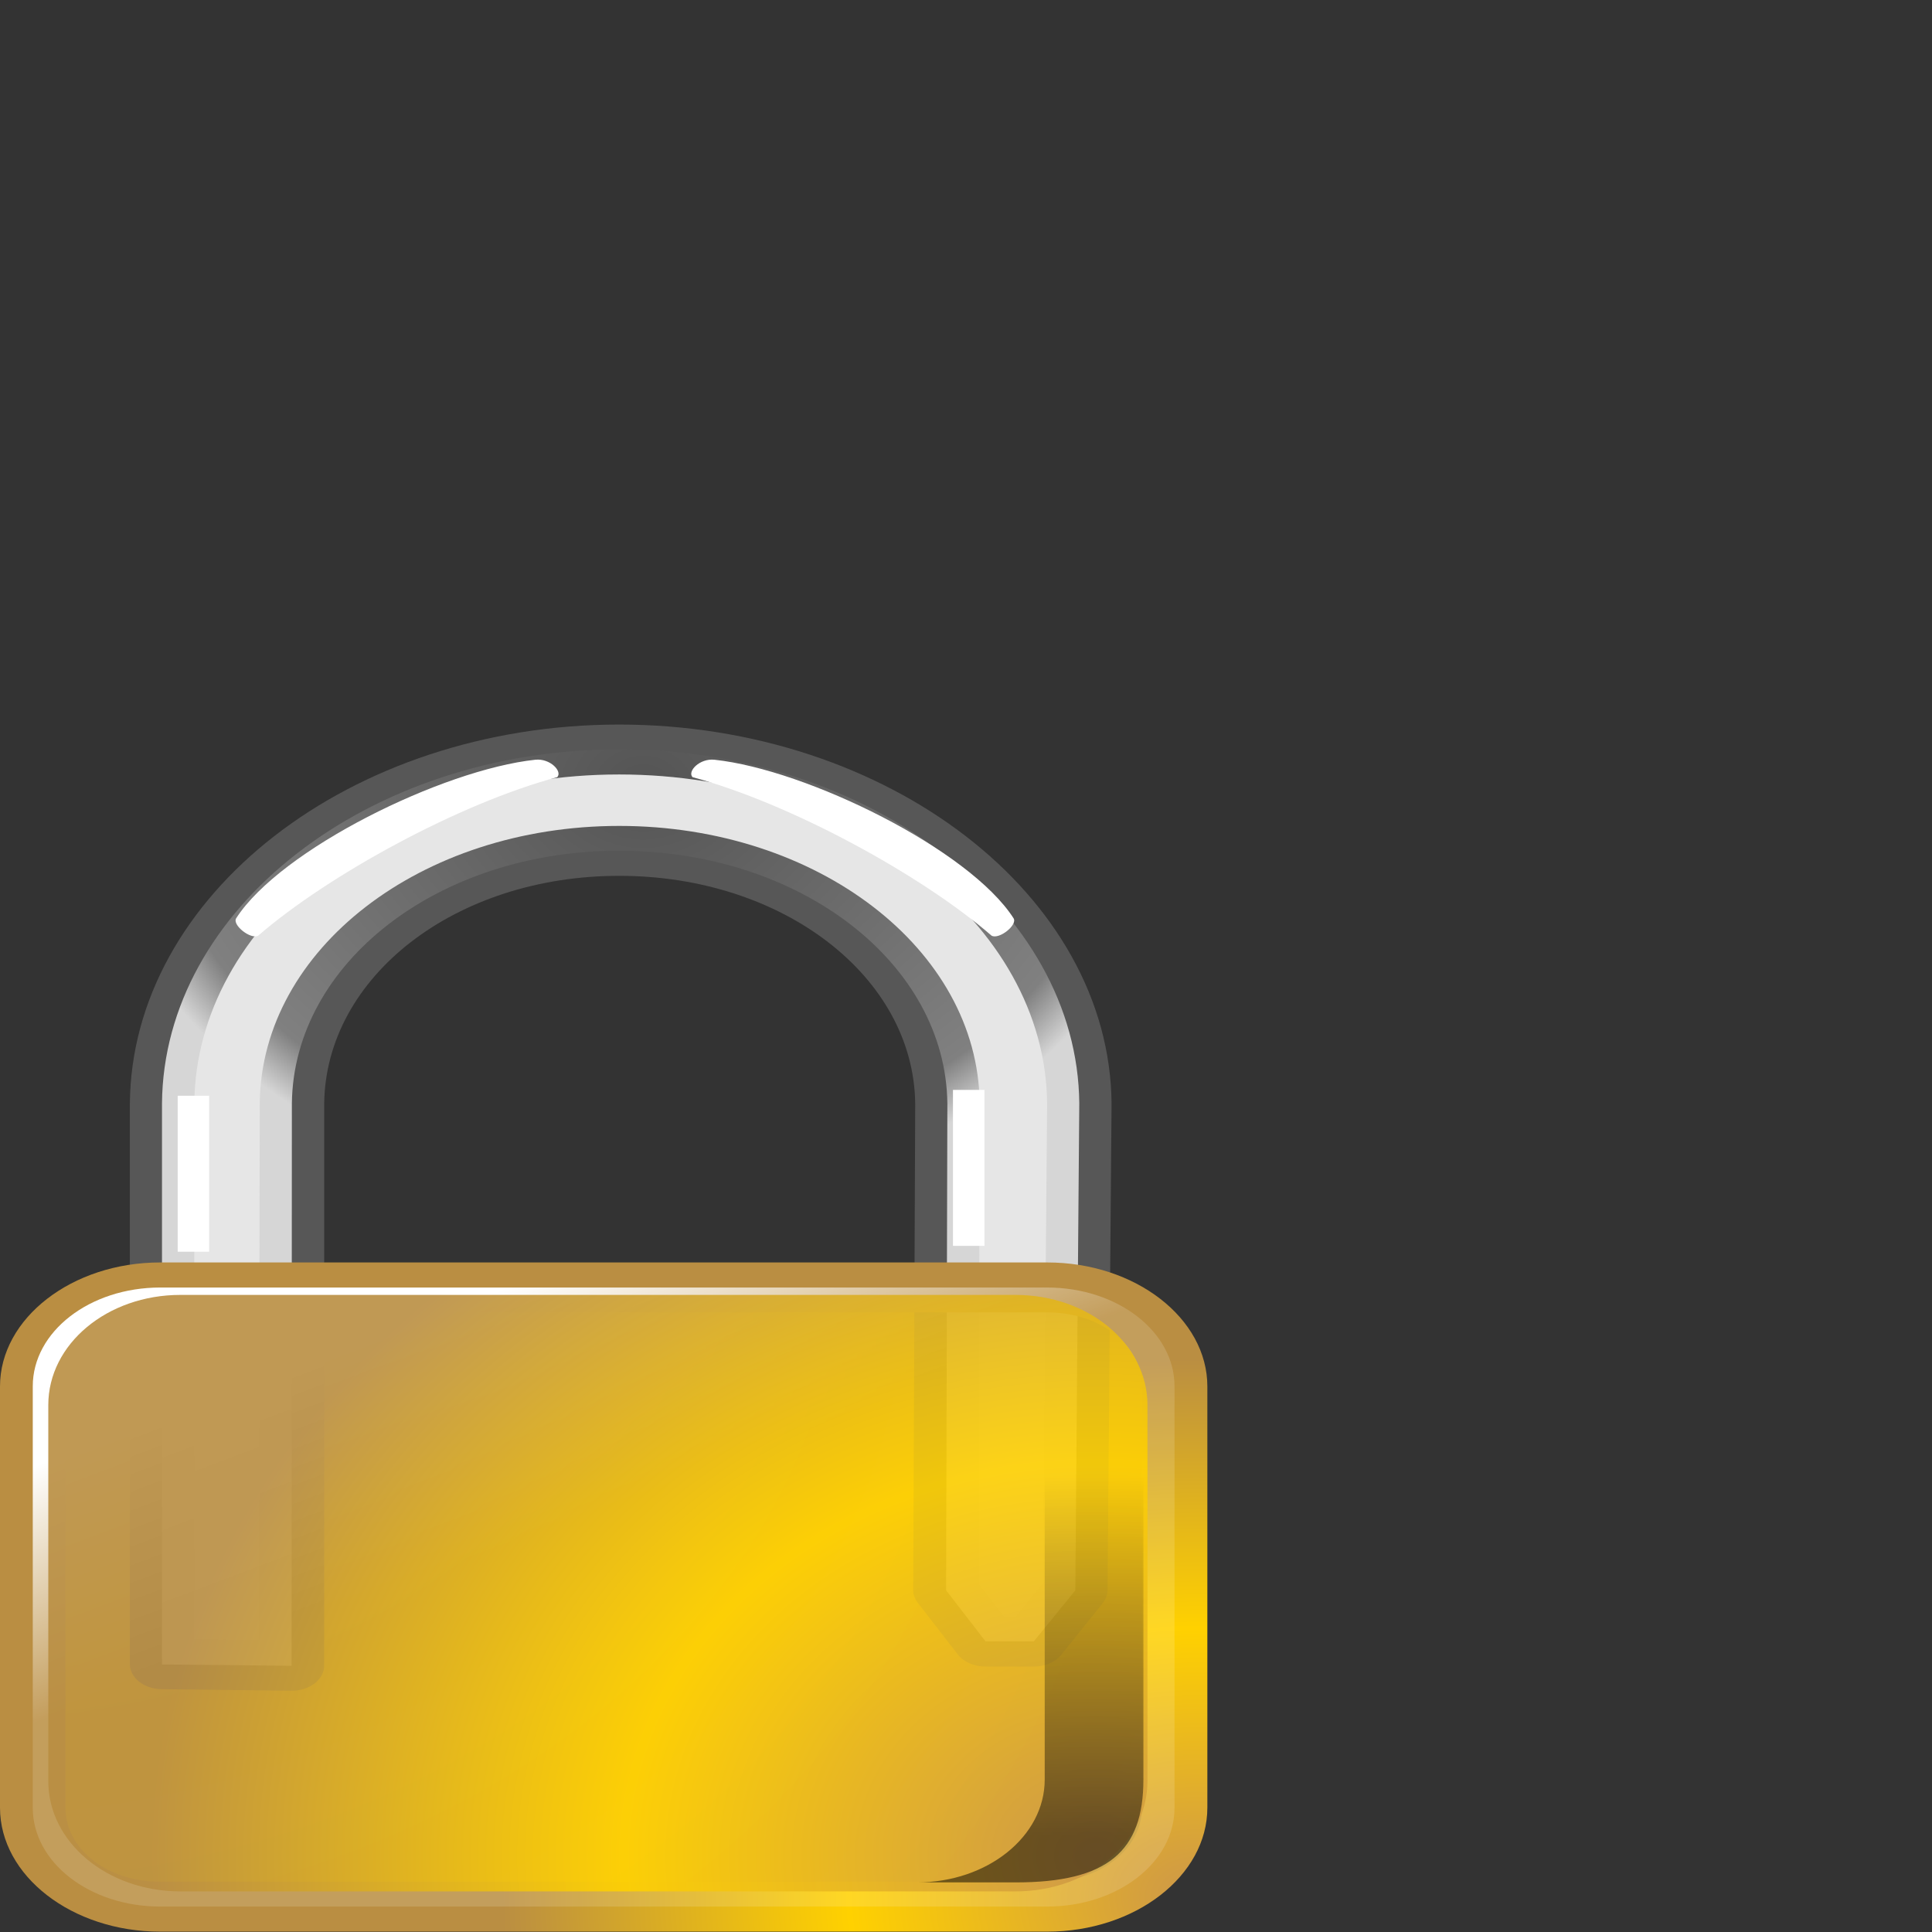 <?xml version="1.0" encoding="UTF-8" standalone="no"?>
<!-- This file was created using the SVG export filter from Karbon14, a free vector drawing app. -->

<!-- It is part of koffice, the free, integrated office suite for KDE (http://www.koffice.org/). -->

<svg
   xmlns:dc="http://purl.org/dc/elements/1.1/"
   xmlns:cc="http://creativecommons.org/ns#"
   xmlns:rdf="http://www.w3.org/1999/02/22-rdf-syntax-ns#"
   xmlns:svg="http://www.w3.org/2000/svg"
   xmlns="http://www.w3.org/2000/svg"
   xmlns:xlink="http://www.w3.org/1999/xlink"
   xmlns:sodipodi="http://sodipodi.sourceforge.net/DTD/sodipodi-0.dtd"
   xmlns:inkscape="http://www.inkscape.org/namespaces/inkscape"
   width="256"
   height="256"
   id="svg1"
   sodipodi:version="0.32"
   inkscape:version="0.47 r22583"
   sodipodi:docname="emblem-pagavcs-locked.svg"
   inkscape:output_extension="org.inkscape.output.svg.inkscape"
   version="1.0"
   inkscape:export-filename="/home/gg/locked.png"
   inkscape:export-xdpi="72"
   inkscape:export-ydpi="72">
  <rect width="100%" height="100%" fill="#333333" stroke="none"/>
  <sodipodi:namedview
     id="base"
     pagecolor="#ffffff"
     bordercolor="#666666"
     borderopacity="1.0"
     inkscape:pageopacity="0.0"
     inkscape:pageshadow="2"
     inkscape:zoom="2.8284271"
     inkscape:cx="69.795824"
     inkscape:cy="105.7186"
     inkscape:window-width="1241"
     inkscape:window-height="994"
     inkscape:window-x="115"
     inkscape:window-y="0"
     inkscape:current-layer="svg1"
     showgrid="true"
     width="256px"
     height="256px"
     inkscape:window-maximized="0">
    <inkscape:grid
       id="GridFromPre046Settings"
       type="xygrid"
       originx="0px"
       originy="0px"
       spacingx="1mm"
       spacingy="1mm"
       color="#0000ff"
       empcolor="#0000ff"
       opacity="0.2"
       empopacity="0.4"
       empspacing="5" />
  </sodipodi:namedview>
  <defs
     id="defs2">
    <inkscape:perspective
       sodipodi:type="inkscape:persp3d"
       inkscape:vp_x="0 : 128 : 1"
       inkscape:vp_y="0 : 1000 : 0"
       inkscape:vp_z="256 : 128 : 1"
       inkscape:persp3d-origin="128 : 85.333333 : 1"
       id="perspective48" />
    <radialGradient
       id="defitem0"
       gradientUnits="userSpaceOnUse"
       cx="14.173"
       cy="23.032"
       fx="8.181"
       fy="63.339"
       r="42.26">
      <stop
         stop-color="#cd9749"
         offset="0"
         stop-opacity="1"
         id="stop4" />
      <stop
         stop-color="#ffd100"
         offset="0.5"
         stop-opacity="1"
         id="stop5" />
      <stop
         stop-color="#ba8e42"
         offset="1"
         stop-opacity="1"
         id="stop6" />
    </radialGradient>
    <radialGradient
       id="defitem1"
       gradientUnits="userSpaceOnUse"
       cx="32.902"
       cy="55.798"
       fx="33.143"
       fy="55.557"
       r="16.875">
      <stop
         stop-color="#545454"
         offset="0"
         stop-opacity="1"
         id="stop8" />
      <stop
         stop-color="#808080"
         offset="0.882"
         stop-opacity="1"
         id="stop9" />
      <stop
         stop-color="#d6d6d6"
         offset="1"
         stop-opacity="1"
         id="stop10" />
    </radialGradient>
    <radialGradient
       id="defitem2"
       gradientUnits="userSpaceOnUse"
       cx="6.328"
       cy="30.264"
       fx="8.091"
       fy="63.376"
       r="34.321">
      <stop
         stop-color="#cd9749"
         offset="0"
         stop-opacity="1"
         id="stop12" />
      <stop
         stop-color="#ffd100"
         offset="0.5"
         stop-opacity="1"
         id="stop13" />
      <stop
         stop-color="#ba8e42"
         offset="1"
         stop-opacity="1"
         id="stop14" />
    </radialGradient>
    <linearGradient
       id="defitem3"
       gradientUnits="userSpaceOnUse"
       x1="21.487"
       y1="31.843"
       x2="25.551"
       y2="23.521">
      <stop
         stop-color="#ffffff"
         offset="0"
         stop-opacity="1"
         id="stop16" />
      <stop
         stop-color="#ffffff"
         offset="1"
         stop-opacity="0.137"
         id="stop17" />
    </linearGradient>
    <radialGradient
       id="defitem4"
       gradientUnits="userSpaceOnUse"
       cx="59.196"
       cy="27.437"
       fx="8.181"
       fy="63.339"
       r="44.698">
      <stop
         stop-color="#cd9749"
         offset="0"
         stop-opacity="1"
         id="stop19" />
      <stop
         stop-color="#ffd100"
         offset="0.5"
         stop-opacity="1"
         id="stop20" />
      <stop
         stop-color="#ba8e42"
         offset="1"
         stop-opacity="1"
         id="stop21" />
    </radialGradient>
    <linearGradient
       id="defitem6"
       gradientUnits="userSpaceOnUse"
       x1="45.406"
       y1="13.521"
       x2="45.406"
       y2="27.87">
      <stop
         stop-color="#000000"
         offset="0"
         stop-opacity="1"
         id="stop26" />
      <stop
         stop-color="#000000"
         offset="1"
         stop-opacity="0"
         id="stop27" />
    </linearGradient>
    <radialGradient
       inkscape:collect="always"
       xlink:href="#defitem1"
       id="radialGradient2430"
       gradientUnits="userSpaceOnUse"
       cx="32.902"
       cy="55.798"
       fx="33.143"
       fy="55.557"
       r="16.875" />
    <linearGradient
       inkscape:collect="always"
       xlink:href="#defitem6"
       id="linearGradient2448"
       gradientUnits="userSpaceOnUse"
       x1="45.406"
       y1="13.521"
       x2="45.406"
       y2="27.87"
       gradientTransform="matrix(2.364,0,0,-2.197,-31.104,277.15)" />
    <radialGradient
       inkscape:collect="always"
       xlink:href="#defitem4"
       id="radialGradient2455"
       gradientUnits="userSpaceOnUse"
       cx="46.532"
       cy="13.547"
       fx="46.532"
       fy="13.547"
       r="28.275"
       gradientTransform="matrix(2.449,0,0,-2.45,-33.574,282.535)" />
    <linearGradient
       inkscape:collect="always"
       xlink:href="#defitem3"
       id="linearGradient2462"
       gradientUnits="userSpaceOnUse"
       x1="21.487"
       y1="31.843"
       x2="25.551"
       y2="23.521"
       gradientTransform="matrix(2.364,0,0,-2.197,-31.104,277.15)" />
    <radialGradient
       inkscape:collect="always"
       xlink:href="#defitem2"
       id="radialGradient2465"
       gradientUnits="userSpaceOnUse"
       cx="50.275"
       cy="11.036"
       fx="50.275"
       fy="11.036"
       r="21.547"
       gradientTransform="matrix(2.364,0,0,-2.197,-31.104,277.15)" />
    <radialGradient
       inkscape:collect="always"
       xlink:href="#defitem0"
       id="radialGradient2476"
       gradientUnits="userSpaceOnUse"
       cx="14.173"
       cy="23.032"
       fx="8.181"
       fy="63.339"
       r="42.26"
       gradientTransform="matrix(2.364,0,0,-2.197,-31.104,277.15)" />
  </defs>
  <g
     id="g2478"
     transform="matrix(1.806,0,0,1.505,1.0131462e-7,-129.327)">
    <path
       id="path1902"
       d="M 11.764,199.289 L 76.815,199.289 C 82,199.289 86.174,203.169 86.174,207.988 L 86.174,245.093 C 86.174,249.912 82,253.792 76.815,253.792 L 11.764,253.792 C 6.579,253.792 2.404,249.912 2.404,245.093 L 2.404,207.988 C 2.404,203.169 6.579,199.289 11.764,199.289 z "
       style="fill:url(#radialGradient2476);stroke-width:2.013;stroke-linecap:round;stroke-linejoin:round" />
    <g
       transform="matrix(2.364,0,0,-2.197,-31.104,277.15)"
       id="g34">
      <path
         id="path1788"
         d="M 32.375,58 C 24.026,58 17.242,51.142 17.188,42.812 L 17.188,20.344 C 17.191,19.805 17.618,19.364 18.156,19.344 L 22.188,19.281 C 22.458,19.275 22.719,19.377 22.913,19.565 C 23.107,19.753 23.217,20.011 23.219,20.281 L 23.219,42.812 C 23.268,47.896 27.287,51.938 32.375,51.938 C 37.463,51.938 41.513,47.892 41.562,42.812 L 41.5,23.312 C 41.501,23.124 41.556,22.94 41.656,22.781 L 42.875,20.75 C 43.056,20.439 43.39,20.248 43.75,20.25 L 45.25,20.25 C 45.593,20.252 45.911,20.429 46.094,20.719 L 47.375,22.781 C 47.47,22.931 47.524,23.104 47.531,23.281 L 47.656,42.812 C 47.601,51.15 40.724,58 32.375,58 z M 32.375,56 C 39.623,56 45.608,50.05 45.656,42.812 L 45.531,23.594 L 44.688,22.25 L 44.312,22.25 L 43.531,23.562 L 43.562,42.812 C 43.563,42.823 43.563,42.833 43.562,42.844 C 43.503,48.99 38.539,53.938 32.375,53.938 C 26.211,53.938 21.278,48.986 21.219,42.844 C 21.219,42.833 21.219,42.823 21.219,42.812 L 21.188,21.312 L 19.188,21.344 L 19.188,42.812 C 19.235,50.057 25.127,56 32.375,56 z "
         style="fill:#575757;stroke-width:2.013;stroke-linecap:round;stroke-linejoin:round" />
      <path
         id="path1784"
         d="M 32.373,57.007 C 24.574,57.007 18.236,50.606 18.185,42.819 L 18.185,20.334 L 22.207,20.279 L 22.216,42.819 C 22.271,48.432 26.747,52.944 32.373,52.944 C 37.999,52.944 42.506,48.432 42.56,42.819 L 42.52,23.303 L 43.744,21.259 L 45.244,21.259 L 46.532,23.303 L 46.654,42.819 C 46.602,50.606 40.171,57.007 32.373,57.007 z "
         style="fill:url(#radialGradient2430);stroke-width:2.013;stroke-linecap:round;stroke-linejoin:round" />
      <path
         id="path1794"
         d="M 32.375,56 C 25.127,56 19.235,50.057 19.188,42.812 L 19.188,21.344 L 21.188,21.312 L 21.219,42.812 C 21.219,42.823 21.219,42.833 21.219,42.844 C 21.278,48.986 26.211,53.938 32.375,53.938 C 38.539,53.938 43.503,48.99 43.562,42.844 C 43.563,42.833 43.563,42.823 43.562,42.812 L 43.531,23.562 L 44.312,22.25 L 44.688,22.25 L 45.531,23.594 L 45.656,42.812 C 45.608,50.05 39.623,56 32.375,56 z "
         style="fill:#e6e6e6;stroke-width:2.013;stroke-linecap:round;stroke-linejoin:round" />
      <path
         id="rect1810"
         d="M 18.672,43.125 L 19.648,43.125 L 19.648,36.875 L 18.672,36.875 L 18.672,43.125 z "
         style="fill:#ffffff;stroke-width:2.013;stroke-linecap:round;stroke-linejoin:round" />
      <path
         id="path1812"
         d="M 42.734,43.359 L 43.711,43.359 L 43.711,37.109 L 42.734,37.109 L 42.734,43.359 z "
         style="fill:#ffffff;stroke-width:2.013;stroke-linecap:round;stroke-linejoin:round" />
      <path
         id="path1813"
         d="M 29.769,56.59 C 30.234,56.655 30.622,56.119 30.451,55.891 C 27.424,54.846 23.347,51.976 21.17,49.539 C 20.938,49.374 20.355,49.97 20.488,50.238 C 21.86,52.995 26.893,56.192 29.769,56.59 z "
         style="fill:#ffffff;stroke-width:2.013;stroke-linecap:round;stroke-linejoin:round" />
      <path
         id="path1814"
         d="M 35.334,56.59 C 34.868,56.655 34.481,56.119 34.652,55.891 C 37.679,54.846 41.756,51.976 43.933,49.539 C 44.165,49.374 44.748,49.97 44.614,50.238 C 43.242,52.995 38.21,56.192 35.334,56.59 z "
         style="fill:#ffffff;stroke-width:2.013;stroke-linecap:round;stroke-linejoin:round" />
    </g>
    <path
       id="path1882"
       d="M 11.747,197.082 C 5.285,197.082 -2.8046e-007,201.995 -2.8046e-007,208 L -2.8046e-007,245.082 C -2.8046e-007,251.088 5.285,256 11.747,256 L 76.836,256 C 83.298,256 88.583,251.088 88.583,245.082 L 88.583,208 C 88.583,201.995 83.298,197.082 76.836,197.082 L 11.747,197.082 z M 11.747,201.477 L 76.836,201.477 C 80.744,201.477 83.781,204.368 83.781,208 L 83.781,245.082 C 83.78,248.714 80.744,251.605 76.836,251.605 L 11.747,251.605 C 7.839,251.605 4.802,248.714 4.802,245.082 L 4.802,208 C 4.802,204.368 7.839,201.477 11.747,201.477 z "
       style="fill:url(#radialGradient2465);fill-opacity:1;stroke-width:2.013;stroke-linecap:round;stroke-linejoin:round" />
    <path
       id="rect1234"
       d="M 11.764,199.289 L 76.815,199.289 C 82,199.289 86.174,203.169 86.174,207.988 L 86.174,245.093 C 86.174,249.912 82,253.792 76.815,253.792 L 11.764,253.792 C 6.579,253.792 2.404,249.912 2.404,245.093 L 2.404,207.988 C 2.404,203.169 6.579,199.289 11.764,199.289 z "
       style="fill:url(#linearGradient2462);stroke-width:2.013;stroke-linecap:round;stroke-linejoin:round" />
    <path
       id="path1897"
       d="M 13.24,199.939 L 74.493,199.939 C 79.865,199.939 84.189,204.264 84.189,209.637 L 84.189,242.758 C 84.189,248.131 79.865,252.457 74.493,252.457 L 13.24,252.457 C 7.868,252.457 3.543,248.131 3.543,242.758 L 3.543,209.637 C 3.543,204.264 7.868,199.939 13.24,199.939 z "
       style="opacity:0.9;fill:url(#radialGradient2455);fill-opacity:1;stroke-width:2.013;stroke-linecap:round;stroke-linejoin:round" />
    <path
       id="path1878"
       d="M 74.508,202.257 C 79.693,202.257 83.891,206.308 83.891,211.311 L 83.891,242.611 C 83.891,248.95 81.262,251.665 74.508,251.665 L 67.267,251.665 C 72.452,251.665 76.65,247.614 76.65,242.611 L 76.65,211.311 C 76.65,206.308 72.452,202.257 67.267,202.257 L 74.508,202.257 z "
       style="opacity:0.5;fill:url(#linearGradient2448);stroke-width:2.013;stroke-linecap:round;stroke-linejoin:round" />
  </g>
</svg>
